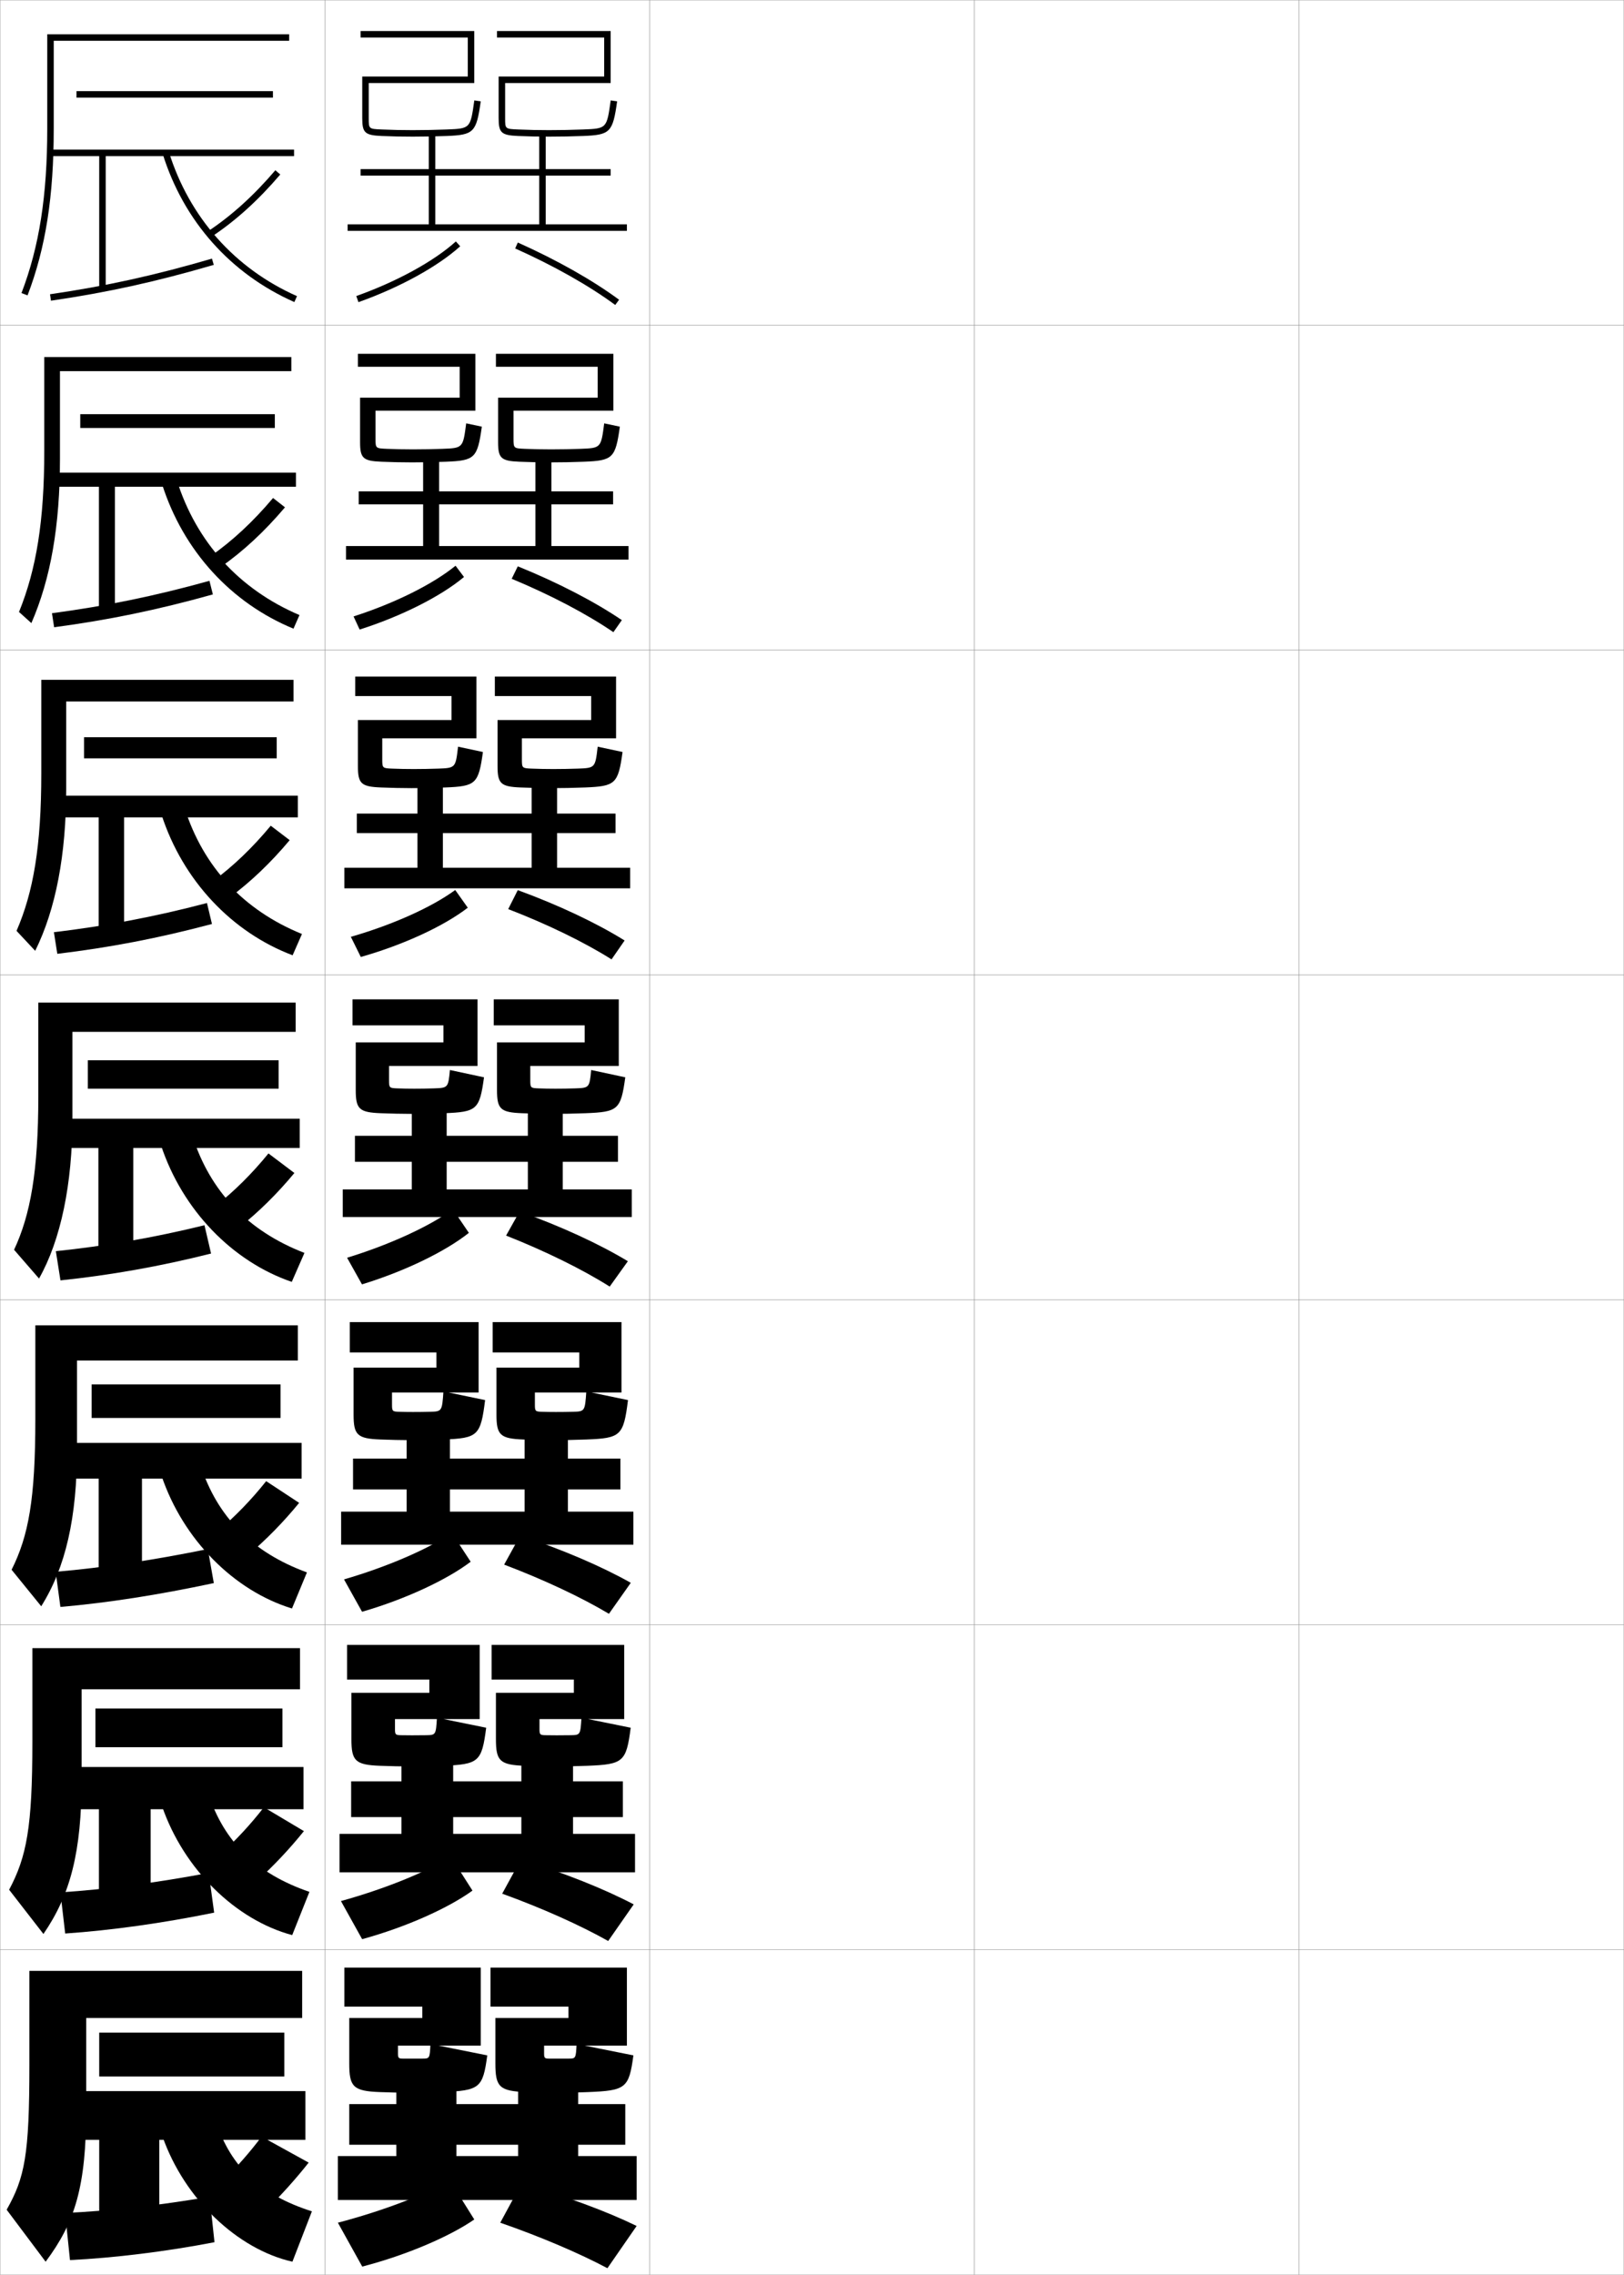 <?xml version="1.0" encoding="utf-8"?>
<!-- Generator: Adobe Illustrator 11 Build 225, SVG Export Plug-In . SVG Version: 6.0.0 Build 78)  -->
<!DOCTYPE svg PUBLIC "-//W3C//DTD SVG 1.0//EN"    "http://www.w3.org/TR/2001/REC-SVG-20010904/DTD/svg10.dtd">
<svg  xmlns="http://www.w3.org/2000/svg" xmlns:xlink="http://www.w3.org/1999/xlink" xmlns:a="http://ns.adobe.com/AdobeSVGViewerExtensions/3.0/"
	 width="500.1" height="700.1" viewBox="0 0 500.1 700.1"
	 overflow="visible" enable-background="new 0 0 500.1 700.1" xml:space="preserve">
		<g id="glyphs">
			<g>
				<rect x="0.05" y="0.05" fill="none" stroke="#999999" stroke-width="0.1" width="100" height="100"/> 
				<rect x="0.05" y="100.05" fill="none" stroke="#999999" stroke-width="0.1" width="100" height="100"/> 
				<rect x="0.05" y="200.05" fill="none" stroke="#999999" stroke-width="0.1" width="100" height="100"/> 
				<rect x="0.05" y="300.05" fill="none" stroke="#999999" stroke-width="0.1" width="100" height="100"/> 
				<rect x="0.05" y="400.05" fill="none" stroke="#999999" stroke-width="0.1" width="100" height="100"/> 
				<rect x="0.05" y="500.05" fill="none" stroke="#999999" stroke-width="0.1" width="100" height="100"/> 
				<rect x="0.05" y="600.05" fill="none" stroke="#999999" stroke-width="0.1" width="100" height="100"/> 
				<rect x="100.05" y="0.05" fill="none" stroke="#999999" stroke-width="0.1" width="100" height="100"/> 
				<rect x="100.05" y="100.05" fill="none" stroke="#999999" stroke-width="0.1" width="100" height="100"/> 
				<rect x="100.05" y="200.05" fill="none" stroke="#999999" stroke-width="0.1" width="100" height="100"/> 
				<rect x="100.05" y="300.05" fill="none" stroke="#999999" stroke-width="0.1" width="100" height="100"/> 
				<rect x="100.05" y="400.05" fill="none" stroke="#999999" stroke-width="0.1" width="100" height="100"/> 
				<rect x="100.05" y="500.05" fill="none" stroke="#999999" stroke-width="0.1" width="100" height="100"/> 
				<rect x="100.05" y="600.05" fill="none" stroke="#999999" stroke-width="0.1" width="100" height="100"/> 
				<rect x="200.05" y="0.05" fill="none" stroke="#999999" stroke-width="0.1" width="100" height="100"/> 
				<rect x="200.05" y="100.05" fill="none" stroke="#999999" stroke-width="0.1" width="100" height="100"/> 
				<rect x="200.05" y="200.05" fill="none" stroke="#999999" stroke-width="0.1" width="100" height="100"/> 
				<rect x="200.05" y="300.05" fill="none" stroke="#999999" stroke-width="0.1" width="100" height="100"/> 
				<rect x="200.05" y="400.05" fill="none" stroke="#999999" stroke-width="0.1" width="100" height="100"/> 
				<rect x="200.05" y="500.05" fill="none" stroke="#999999" stroke-width="0.1" width="100" height="100"/> 
				<rect x="200.05" y="600.05" fill="none" stroke="#999999" stroke-width="0.1" width="100" height="100"/> 
				<rect x="300.05" y="0.05" fill="none" stroke="#999999" stroke-width="0.1" width="100" height="100"/> 
				<rect x="300.05" y="100.05" fill="none" stroke="#999999" stroke-width="0.1" width="100" height="100"/> 
				<rect x="300.05" y="200.05" fill="none" stroke="#999999" stroke-width="0.1" width="100" height="100"/> 
				<rect x="300.05" y="300.05" fill="none" stroke="#999999" stroke-width="0.1" width="100" height="100"/> 
				<rect x="300.05" y="400.05" fill="none" stroke="#999999" stroke-width="0.1" width="100" height="100"/> 
				<rect x="300.05" y="500.05" fill="none" stroke="#999999" stroke-width="0.1" width="100" height="100"/> 
				<rect x="300.05" y="600.05" fill="none" stroke="#999999" stroke-width="0.1" width="100" height="100"/> 
				<rect x="400.05" y="0.05" fill="none" stroke="#999999" stroke-width="0.1" width="100" height="100"/> 
				<rect x="400.05" y="100.05" fill="none" stroke="#999999" stroke-width="0.1" width="100" height="100"/> 
				<rect x="400.05" y="200.05" fill="none" stroke="#999999" stroke-width="0.1" width="100" height="100"/> 
				<rect x="400.05" y="300.05" fill="none" stroke="#999999" stroke-width="0.1" width="100" height="100"/> 
				<rect x="400.05" y="400.05" fill="none" stroke="#999999" stroke-width="0.1" width="100" height="100"/> 
				<rect x="400.05" y="500.05" fill="none" stroke="#999999" stroke-width="0.1" width="100" height="100"/> 
				<rect x="400.05" y="600.05" fill="none" stroke="#999999" stroke-width="0.1" width="100" height="100"/> 
			</g>
			<g>
				<g>
					<path d="M109.715,91.107l0.67,1.885c12.695-4.514,24.41-10.944,31.335-17.2
						l-1.34-1.484C133.639,80.397,122.176,86.678,109.715,91.107z"/>
					<path d="M158.642,76.463c11.838,5.286,22.78,11.462,30.814,17.392l1.188-1.609
						c-8.146-6.013-19.222-12.266-31.186-17.608L158.642,76.463z"/>
				</g>
				<g>
					<path d="M108.878,189.709l1.868,4.042c12.941-4.127,25.018-10.229,32.137-16.18
						l-2.602-3.467C133.312,179.787,121.588,185.633,108.878,189.709z"/>
					<path d="M157.57,178.122c11.983,4.981,23.141,10.84,31.318,16.432l2.605-3.71
						c-8.375-5.686-19.76-11.581-32.042-16.555L157.57,178.122z"/>
				</g>
				<g>
					<path d="M108.041,288.311l3.066,6.2c13.188-3.74,25.626-9.514,32.939-15.16
						l-3.863-5.449C132.986,279.176,121.001,284.588,108.041,288.311z"/>
					<path d="M156.499,279.781c12.129,4.678,23.5,10.219,31.822,15.472l4.024-5.811
						c-8.604-5.358-20.299-10.896-32.9-15.5L156.499,279.781z"/>
				</g>
			</g>
			<g>
				<g>
					<path d="M104.05,684.05l7.5,13.5c13.761-3.569,27.017-9.32,34.5-14.5l-7.5-12
						C130.788,675.443,117.987,680.38,104.05,684.05z"/>
					<path d="M154.05,684.05c12.459,4.31,24.388,9.426,33,14l9-13
						c-9.237-4.499-21.873-9.214-35.5-13L154.05,684.05z"/>
				</g>
				<g>
					<path d="M104.994,585.06l6.528,11.73c13.583-3.727,26.583-9.591,33.973-14.95
						l-6.64-10.414C131.263,576.103,118.685,581.263,104.994,585.06z"/>
					<path d="M154.648,582.785c12.355,4.472,24.12,9.765,32.636,14.565l7.864-11.269
						c-9.055-4.751-21.431-9.723-34.781-13.769L154.648,582.785z"/>
				</g>
				<g>
					<path d="M105.938,486.069l5.557,9.961c13.405-3.884,26.147-9.861,33.445-15.399
						l-5.78-8.828C131.739,476.762,119.383,482.146,105.938,486.069z"/>
					<path d="M155.247,481.521c12.252,4.634,23.852,10.104,32.271,15.13l6.729-9.536
						c-8.874-5.004-20.989-10.231-34.062-14.537L155.247,481.521z"/>
				</g>
				<g>
					<path d="M106.882,387.079l4.586,8.191c13.228-4.041,25.713-10.132,32.917-15.85
						l-4.92-7.242C132.214,377.421,120.081,383.028,106.882,387.079z"/>
					<path d="M155.846,380.257c12.148,4.797,23.584,10.443,31.907,15.695l5.594-7.805
						c-8.691-5.256-20.547-10.74-33.343-15.305L155.846,380.257z"/>
				</g>
			</g>
			<g>
				<polygon points="107.05,69.05 107.05,71.05 193.05,71.05 193.05,69.05 
					168.05,69.05 168.05,54.05 188.05,54.05 188.05,52.05 168.05,52.05 
					168.05,41.05 166.05,41.05 166.05,52.05 111.05,52.05 111.05,54.05 
					166.05,54.05 166.05,69.05 134.05,69.05 134.05,41.05 132.05,41.05 
					132.05,69.05 "/>
				<polygon points="193.55,172.216 193.55,168.05 169.799,168.05 169.799,155.216 
					188.799,155.216 188.799,151.216 169.799,151.216 169.799,141.05 164.883,141.05 
					164.883,151.216 110.466,151.216 110.466,155.216 164.883,155.216 164.883,168.05 
					135.216,168.05 135.216,141.05 130.299,141.05 130.299,168.05 106.549,168.05 
					106.549,172.216 "/>
				<polygon points="194.05,273.383 194.05,267.05 171.55,267.05 171.55,256.383 
					189.55,256.383 189.55,250.383 171.55,250.383 171.55,241.05 163.717,241.05 
					163.717,250.383 109.883,250.383 109.883,256.383 163.717,256.383 163.717,267.05 
					136.383,267.05 136.383,241.05 128.55,241.05 128.55,267.05 106.05,267.05 
					106.05,273.383 "/>
				<polygon points="194.55,374.55 194.55,366.05 173.3,366.05 173.3,357.55 
					190.3,357.55 190.3,349.55 173.3,349.55 173.3,341.05 162.55,341.05 
					162.55,349.55 109.3,349.55 109.3,357.55 162.55,357.55 162.55,366.05 
					137.55,366.05 137.55,341.05 126.8,341.05 126.8,366.05 105.55,366.05 
					105.55,374.55 "/>
				<polygon points="195.05,475.383 195.05,465.216 174.883,465.216 174.883,458.383 
					191.049,458.383 191.049,448.883 174.883,448.883 174.883,441.217 161.549,441.217 
					161.549,448.883 108.716,448.883 108.716,458.383 161.549,458.383 161.549,465.216 
					138.55,465.216 138.55,441.217 125.216,441.217 125.216,465.216 105.049,465.216 
					105.049,475.383 "/>
				<polygon points="195.55,576.217 195.55,564.383 176.466,564.383 176.466,559.217 
					191.8,559.217 191.8,548.217 176.466,548.217 176.466,541.383 160.55,541.383 
					160.55,548.217 108.133,548.217 108.133,559.217 160.55,559.217 160.55,564.383 
					139.55,564.383 139.55,541.383 123.633,541.383 123.633,564.383 104.55,564.383 
					104.55,576.217 "/>
				<polygon points="140.55,663.55 140.55,641.55 122.05,641.55 122.05,663.55 
					104.05,663.55 104.05,677.05 196.05,677.05 196.05,663.55 178.05,663.55 
					178.05,660.05 192.55,660.05 192.55,647.55 178.05,647.55 178.05,641.55 
					159.55,641.55 159.55,647.55 107.55,647.55 107.55,660.05 159.55,660.05 
					159.55,663.55 "/>
			</g>
			<g>
				<g>
					<path d="M130.05,633.55c2.237,0,2.304-0.059,2.5-4.5l17.5,3.5
						c-1.357,10.112-2.317,10.836-14,11.3c-4.009,0.159-7.176,0.2-10,0.2
						c-2.484,0-6.181-0.103-9-0.2c-8.321-0.289-9.5-1.648-9.5-8.8v-14h22.5v-3.5h-24v-12h42v24
						h-25.5v2.5c0,1.288,0.224,1.5,1.5,1.5c0.727,0,1.652,0,2.5,0
						C127.522,633.55,129.051,633.55,130.05,633.55z"/>
					<path d="M175.05,633.55c2.237,0,2.304-0.059,2.5-4.5l17.5,3.5
						c-1.357,10.112-2.317,10.836-14,11.3c-4.009,0.159-7.176,0.2-10,0.2
						c-2.484,0-6.181-0.103-9-0.2c-8.321-0.289-9.5-1.648-9.5-8.8v-14h22.5v-3.5h-24v-12h42v24
						h-25.5v2.5c0,1.288,0.224,1.5,1.5,1.5c0.727,0,1.652,0,2.5,0
						C172.522,633.55,174.051,633.55,175.05,633.55z"/>
				</g>
				<g>
					<path d="M136.307,543.433c-3.916,0.154-7.146,0.201-10.09,0.201
						c-2.629,0-6.2-0.098-9.091-0.201c-7.775-0.275-8.909-1.529-8.909-8.246
						v-14.221h24v-4.082h-25.334v-10.668h40.834v22.834h-26.084v3.137
						c0,1.629,0.19,1.799,1.822,1.83c1.062,0.023,2.243,0.033,3.42,0.033
						c1.308,0,3.066-0.012,4.381-0.033c2.922-0.049,2.991-0.105,3.294-5.383
						l15.167,3.082C148.354,542.296,147.426,542.993,136.307,543.433z"/>
					<path d="M180.807,543.433c-3.916,0.154-7.146,0.201-10.09,0.201
						c-2.629,0-6.2-0.098-9.091-0.201c-7.775-0.275-8.909-1.529-8.909-8.246
						v-14.221h24v-4.082h-25.334v-10.668h40.834v22.834h-26.084v3.137
						c0,1.629,0.19,1.799,1.822,1.83c1.062,0.023,2.243,0.033,3.42,0.033
						c1.308,0,3.066-0.012,4.381-0.033c2.922-0.049,2.991-0.105,3.294-5.383
						l15.167,3.082C192.854,542.296,191.926,542.993,180.807,543.433z"/>
				</g>
				<g>
					<path d="M136.563,443.016c-3.822,0.15-7.115,0.201-10.18,0.201
						c-2.773,0-6.219-0.093-9.181-0.201c-7.229-0.263-8.319-1.409-8.319-7.692
						v-14.44h25.5v-4.666h-26.667v-9.334h39.667v21.667h-26.667v3.773
						c0,1.969,0.157,2.099,2.144,2.16c1.399,0.046,2.834,0.066,4.34,0.066
						c1.642,0,3.631-0.022,5.262-0.066c3.606-0.098,3.678-0.153,4.088-6.267
						l12.833,2.666C148.015,441.931,147.119,442.6,136.563,443.016z"/>
					<path d="M180.563,443.016c-3.822,0.15-7.115,0.201-10.18,0.201
						c-2.773,0-6.219-0.093-9.181-0.201c-7.229-0.263-8.319-1.409-8.319-7.692
						v-14.44h25.5v-4.666h-26.667v-9.334h39.667v21.667h-26.667v3.773
						c0,1.969,0.157,2.099,2.144,2.16c1.399,0.046,2.834,0.066,4.34,0.066
						c1.642,0,3.631-0.022,5.262-0.066c3.606-0.098,3.678-0.153,4.088-6.267
						l12.833,2.666C192.015,441.931,191.119,442.6,180.563,443.016z"/>
				</g>
			</g>
			<g>
				<path d="M113.55,36.371V25.55h32.5v-16h-35v2h33v12h-32.5v12.821
					c0,4.492,0.835,5.26,5.958,5.478c3.246,0.14,6.189,0.201,9.542,0.201
					c3.545,0,7.091-0.067,10.538-0.201c8.333-0.324,9.114-1.122,10.452-10.66
					l-1.98-0.277c-1.214,8.653-1.214,8.653-8.549,8.939
					c-3.422,0.132-6.941,0.199-10.461,0.199c-3.323,0-6.239-0.062-9.457-0.199
					C113.55,39.679,113.55,39.679,113.55,36.371z"/>
				<path d="M155.55,36.371V25.55h32.5v-16h-35v2h33v12h-32.5v12.821
					c0,4.492,0.835,5.26,5.958,5.478c3.246,0.14,6.189,0.201,9.542,0.201
					c3.545,0,7.091-0.067,10.538-0.201c8.333-0.324,9.114-1.122,10.452-10.66
					l-1.98-0.277c-1.214,8.653-1.214,8.653-8.549,8.939
					c-3.422,0.132-6.941,0.199-10.461,0.199c-3.323,0-6.239-0.062-9.457-0.199
					C155.55,39.679,155.55,39.679,155.55,36.371z"/>
			</g>
			<g>
				<g>
					<path d="M137.331,142.098c-3.541,0.138-7.023,0.201-10.448,0.201
						c-3.208,0-6.277-0.07-9.452-0.201c-5.643-0.229-6.548-1.087-6.548-6.031
						v-13.685h30.667v-9.5h-31.333v-4h36.167v17.5h-30.75v8.602
						c0,2.975,0.041,3.004,3.517,3.149c2.724,0.114,5.231,0.166,8.059,0.166
						c3.005,0,6.091-0.056,9.021-0.166c6.32-0.239,6.345-0.258,7.327-7.843
						l4.82,1.018C147.026,141.005,146.218,141.751,137.331,142.098z"/>
					<path d="M179.831,142.098c-3.541,0.138-7.023,0.201-10.448,0.201
						c-3.208,0-6.277-0.07-9.452-0.201c-5.643-0.229-6.548-1.087-6.548-6.031
						v-13.685h30.667v-9.5h-31.333v-4h36.167v17.5h-30.75v8.602
						c0,2.975,0.041,3.004,3.517,3.149c2.724,0.114,5.231,0.166,8.059,0.166
						c3.005,0,6.091-0.056,9.021-0.166c6.32-0.239,6.345-0.258,7.327-7.843
						l4.82,1.018C189.526,141.005,188.718,141.751,179.831,142.098z"/>
				</g>
				<g>
					<path d="M137.075,242.349c-3.635,0.142-7.054,0.201-10.359,0.201
						c-3.063,0-6.257-0.079-9.362-0.201c-6.163-0.239-7.138-1.188-7.138-6.585
						v-14.172h28.833v-7.375h-29.667v-6h37.333v19h-29v6.506
						c0,2.642,0.082,2.702,2.991,2.82c2.229,0.091,4.328,0.133,6.66,0.133
						c2.491,0,5.144-0.045,7.582-0.133c5.306-0.193,5.355-0.229,6.104-6.747
						l7.66,1.634C147.351,241.285,146.515,241.979,137.075,242.349z"/>
					<path d="M180.075,242.349c-3.635,0.142-7.054,0.201-10.359,0.201
						c-3.063,0-6.257-0.079-9.362-0.201c-6.163-0.239-7.138-1.188-7.138-6.585
						v-14.172h28.833v-7.375h-29.667v-6h37.333v19h-29v6.506
						c0,2.642,0.082,2.702,2.991,2.82c2.229,0.091,4.328,0.133,6.66,0.133
						c2.491,0,5.144-0.045,7.582-0.133c5.306-0.193,5.355-0.229,6.104-6.747
						l7.66,1.634C190.351,241.285,189.515,241.979,180.075,242.349z"/>
				</g>
				<g>
					<path d="M136.819,342.599c-3.729,0.146-7.085,0.201-10.27,0.201
						c-2.918,0-6.238-0.088-9.271-0.201c-6.684-0.25-7.729-1.29-7.729-7.139v-14.66
						h27v-5.25h-28v-8h38.5v20.5h-27.25v4.41c0,2.309,0.123,2.398,2.465,2.49
						c1.735,0.068,3.425,0.1,5.261,0.1c1.977,0,4.196-0.033,6.143-0.1
						c4.291-0.146,4.365-0.201,4.882-5.65l10.5,2.25
						C147.676,341.564,146.812,342.206,136.819,342.599z"/>
					<path d="M180.319,342.599c-3.729,0.146-7.085,0.201-10.27,0.201
						c-2.918,0-6.238-0.088-9.271-0.201c-6.684-0.25-7.729-1.29-7.729-7.139v-14.66
						h27v-5.25h-28v-8h38.5v20.5h-27.25v4.41c0,2.309,0.123,2.398,2.465,2.49
						c1.735,0.068,3.425,0.1,5.261,0.1c1.977,0,4.196-0.033,6.143-0.1
						c4.291-0.146,4.365-0.201,4.882-5.65l10.5,2.25
						C191.176,341.564,190.312,342.206,180.319,342.599z"/>
				</g>
			</g>
			<g>
				<path d="M93.05,621.05v-14.5h-84v29c0,27.74-1.422,34.631-7,44.5l12,16
					c9.052-12.098,12.5-23.143,12.5-47v-28H93.05z"/>
				<rect x="30.55" y="625.55" width="57" height="13.5"/> 
				<polygon points="17.55,643.55 17.55,658.55 30.55,658.55 30.55,689.55 
					49.05,689.55 49.05,658.55 94.05,658.55 94.05,643.55 "/>
				<path d="M20.05,681.05l1.5,14.5c13.718-0.666,29.807-2.663,44.5-5.5l-1.5-14
					C49.808,678.617,33.775,680.439,20.05,681.05z"/>
				<path d="M80.55,657.55c-3.428,4.609-7.569,9.318-12,13.7l13.5,8.8
					c4.687-4.646,9.176-9.636,13-14.5L80.55,657.55z"/>
				<path d="M66.55,653.05c4.593,13.952,13.738,22.464,29.5,27.5l-6,15.5
					c-16.885-3.813-33.238-19.255-40-38.5L66.55,653.05z"/>
			</g>
			<g>
				<path d="M92.383,507.216H9.967v28.918c0,26.23-1.762,35.295-7.156,45.441
					l10.562,13.617c8.272-12.021,11.761-25.145,11.761-47.727v-27.582h67.25V507.216z
					"/>
				<rect x="29.383" y="525.8" width="57.584" height="11.916"/> 
				<polygon points="17.217,543.8 17.217,556.8 30.467,556.8 30.467,589.55 
					46.383,589.55 46.383,556.8 93.467,556.8 93.467,543.8 "/>
				<path d="M18.6,582.386l1.475,12.662c14.222-0.977,30.024-3.191,45.874-6.422
					l-1.677-12.236C48.451,579.391,32.76,581.456,18.6,582.386z"/>
				<path d="M67.791,570.745l11.427,8.066c5.147-4.694,10.045-9.898,14.367-15.28
					l-12.328-7.339C77.284,561.337,72.699,566.288,67.791,570.745z"/>
				<path d="M64.126,551.917c4.876,14.984,14.832,24.705,31.158,30.314l-5.302,13.305
					c-17.352-4.631-33.379-20.199-40.092-39.688L64.126,551.917z"/>
			</g>
			<g>
				<path d="M91.716,407.883H10.883v28.834c0,24.722-2.102,35.959-7.312,46.383
					l9.124,11.234c7.492-11.942,11.022-27.145,11.022-48.451v-27.166h68V407.883z"
					/>
				<rect x="28.216" y="426.05" width="58.167" height="10.333"/> 
				<polygon points="16.883,444.05 16.883,455.05 30.383,455.05 30.383,489.55 
					43.717,489.55 43.717,455.05 92.883,455.05 92.883,444.05 "/>
				<path d="M17.149,483.721l1.449,10.825c14.726-1.288,30.243-3.72,47.248-7.343
					l-1.853-10.474C47.095,480.164,31.745,482.473,17.149,483.721z"/>
				<path d="M67.032,471.239l9.353,7.335c5.608-4.743,10.914-10.161,15.735-16.062
					l-10.157-6.679C77.446,461.516,72.418,466.707,67.032,471.239z"/>
				<path d="M61.702,450.784c5.159,16.017,15.926,26.945,32.816,33.128l-4.603,11.109
					c-17.818-5.446-33.52-21.142-40.184-40.873L61.702,450.784z"/>
			</g>
			<g>
				<g>
					<path d="M91.05,308.55h-79.25v28.75c0,23.213-2.441,36.623-7.469,47.324l7.687,8.852
						c6.712-11.864,10.282-29.145,10.282-49.176v-26.75h68.75V308.55z"/>
					<rect x="27.05" y="326.3" width="58.75" height="8.75"/> 
					<polygon points="16.55,344.3 16.55,353.3 30.3,353.3 30.3,389.55 
						41.05,389.55 41.05,353.3 92.3,353.3 92.3,344.3 "/>
					<path d="M17.198,385.056l1.424,8.988c15.23-1.6,30.461-4.248,46.372-8.264
						l-2.029-8.711C47.238,380.938,32.229,383.489,17.198,385.056z"/>
					<path d="M66.273,371.233l7.279,6.603c6.069-4.791,11.783-10.424,17.104-16.842
						l-7.986-6.019C77.608,361.194,72.138,366.626,66.273,371.233z"/>
					<path d="M59.277,349.651c5.442,17.049,17.021,29.186,34.475,35.941l-3.904,8.914
						c-18.284-6.263-33.661-22.084-40.275-42.059L59.277,349.651z"/>
				</g>
				<g>
					<path d="M12.716,238.05c0,22.369-2.443,36.515-7.624,48.43l5.746,6.139
						c6.334-12.77,9.544-29.57,9.544-49.903v-26.833h70v-6.667H12.716V238.05z"/>
					<rect x="25.883" y="226.883" width="59.333" height="6.5"/> 
					<polygon points="16.216,244.883 16.216,251.549 30.383,251.549 30.383,289.383 
						38.216,289.383 38.216,251.549 91.716,251.549 91.716,244.883 "/>
					<path d="M16.601,286.89l1.045,6.652c15.941-1.912,31.093-4.777,47.626-9.186
						l-1.54-6.447C47.353,282.211,32.376,285.006,16.601,286.89z"/>
					<path d="M65.515,271.227l5.221,4.958c6.531-4.84,12.652-10.687,18.472-17.623
						l-5.831-4.445C77.771,260.872,71.856,266.545,65.515,271.227z"/>
					<path d="M49.746,250.748l7.107-2.063c5.725,18.081,18.114,31.427,36.133,38.756
						l-2.873,6.552C71.362,286.913,56.312,270.965,49.746,250.748z"/>
				</g>
				<g>
					<path d="M13.633,138.8c0,21.525-2.445,36.408-7.779,49.537l3.807,3.427
						c5.957-13.675,8.805-29.995,8.805-50.63v-26.917h71.25v-4.333H13.633V138.8z"/>
					<rect x="24.716" y="127.466" width="59.917" height="4.25"/> 
					<polygon points="15.883,145.466 15.883,149.8 30.467,149.8 30.467,189.216 
						35.383,189.216 35.383,149.8 91.133,149.8 91.133,145.466 "/>
					<path d="M16.003,188.726l0.667,4.315c16.652-2.223,31.725-5.305,48.881-10.107
						l-1.05-4.184C47.469,183.484,32.524,186.522,16.003,188.726z"/>
					<path d="M64.756,171.222l3.164,3.313c6.992-4.889,13.521-10.949,19.839-18.404
						l-3.675-2.872C77.934,160.551,71.576,166.464,64.756,171.222z"/>
					<path d="M49.92,149.048l4.509-1.329c6.008,19.113,19.208,33.667,37.791,41.569
						l-1.841,4.19C71.163,185.583,56.437,169.509,49.92,149.048z"/>
				</g>
				<g>
					<path d="M14.55,39.55c0,20.682-2.447,36.301-7.934,50.643l1.867,0.715
						c5.579-14.581,8.066-30.42,8.066-51.357v-27h72.5v-2h-74.5V39.55z"/>
					<rect x="23.55" y="28.05" width="60.5" height="2"/> 
					<polygon points="90.55,46.05 15.55,46.05 15.55,48.05 30.55,48.05 
						30.55,89.05 32.55,89.05 32.55,48.05 90.55,48.05 "/>
					<path d="M15.405,90.561l0.289,1.979c17.363-2.535,32.357-5.834,50.136-11.029
						l-0.561-1.92C47.584,84.758,32.672,88.039,15.405,90.561z"/>
					<path d="M63.997,71.216l1.105,1.668c7.453-4.938,14.391-11.212,21.207-19.185
						l-1.52-1.299C78.096,60.229,71.295,66.383,63.997,71.216z"/>
					<path d="M50.095,47.348c6.467,20.704,20.867,36.904,40.551,45.616l0.809-1.828
						c-19.147-8.476-33.158-24.238-39.449-44.384L50.095,47.348z"/>
				</g>
			</g>
		</g>
	</svg>
